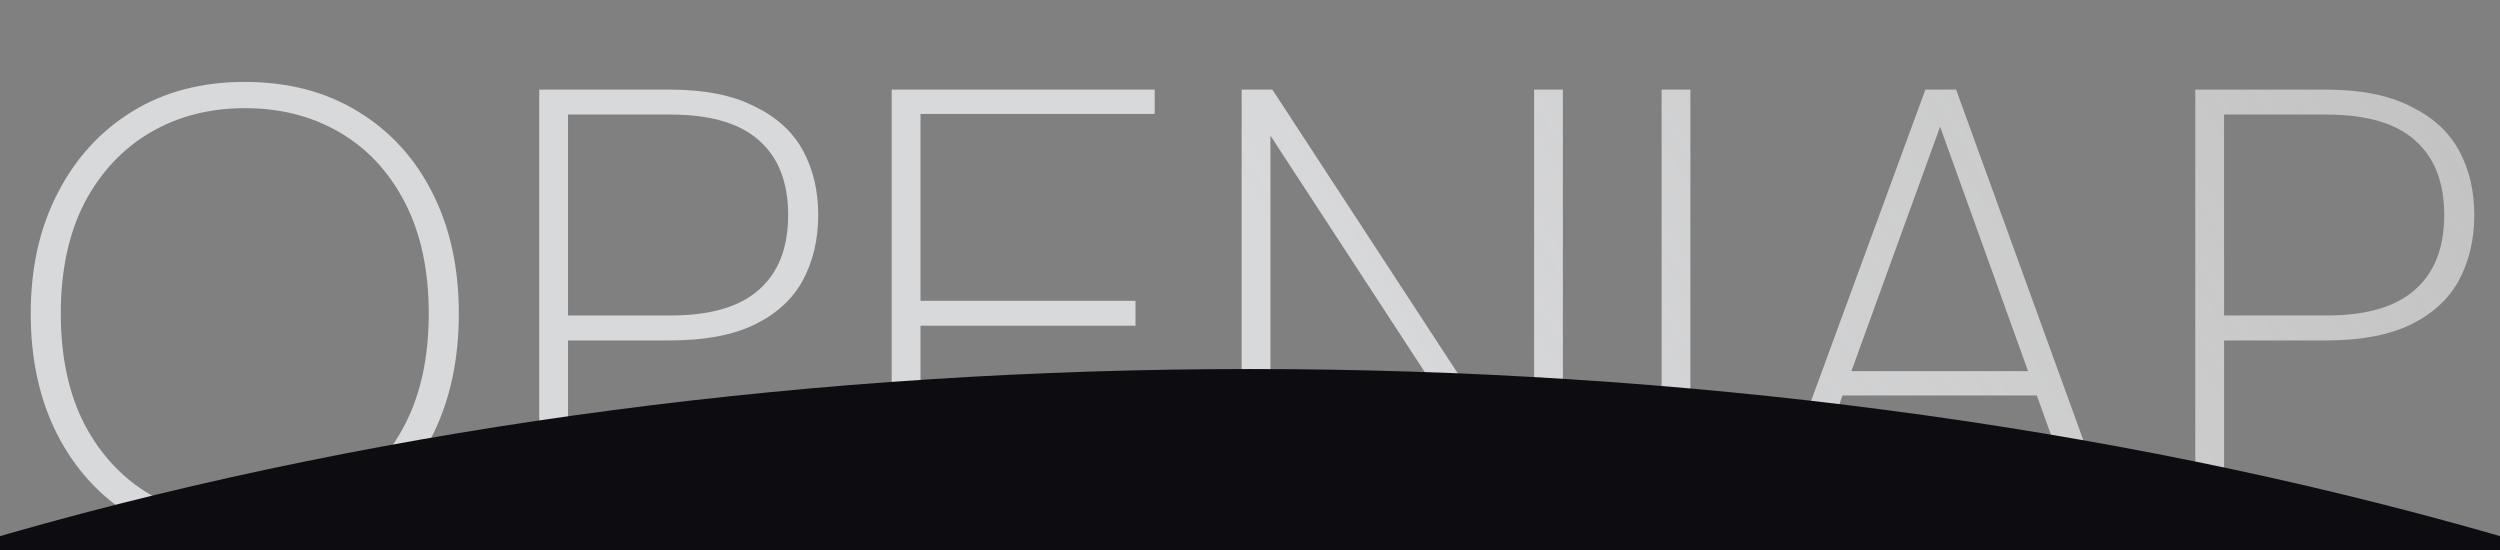 <svg width="1172" height="258" viewBox="0 0 1172 258" fill="none" xmlns="http://www.w3.org/2000/svg">
<rect x="0" y="0" width="1172" height="258" fill="#808080" stroke="none"/>
<path d="M114.6 255.6C94.6 255.6 77.1 251.1 62.1 242.1C47.1 232.9 35.4 220.2 27 204C18.6 187.6 14.4 168.6 14.4 147C14.4 125.6 18.6 106.8 27 90.6C35.4 74.2 47.1 61.4 62.1 52.2C77.1 43 94.6 38.4 114.6 38.4C135 38.4 152.7 43 167.7 52.2C182.9 61.4 194.6 74.2 202.8 90.6C211 106.8 215.1 125.6 215.1 147C215.1 168.6 211 187.6 202.8 204C194.6 220.2 182.9 232.9 167.7 242.1C152.7 251.1 135 255.6 114.6 255.6ZM114.9 243.3C131.5 243.3 146.3 239.5 159.3 231.9C172.3 224.3 182.5 213.3 189.9 198.9C197.3 184.5 201 167.2 201 147C201 126.8 197.3 109.5 189.9 95.1C182.5 80.7 172.3 69.7 159.3 62.1C146.3 54.5 131.5 50.7 114.9 50.7C98.3 50.7 83.5 54.5 70.5 62.1C57.5 69.7 47.2 80.7 39.6 95.1C32.2 109.5 28.5 126.8 28.5 147C28.5 167.2 32.2 184.5 39.6 198.9C47.2 213.3 57.5 224.3 70.5 231.9C83.5 239.5 98.3 243.3 114.9 243.3ZM252.788 252V42H313.988C330.188 42 343.388 44.6 353.588 49.8C363.988 54.8 371.588 61.7 376.388 70.5C381.188 79.3 383.588 89.4 383.588 100.8C383.588 112.2 381.188 122.4 376.388 131.4C371.588 140.2 364.088 147.1 353.888 152.1C343.688 157.1 330.388 159.6 313.988 159.6H266.288V252H252.788ZM266.288 147.9H314.288C332.888 147.9 346.688 143.9 355.688 135.9C364.888 127.9 369.488 116.2 369.488 100.8C369.488 85.4 364.888 73.7 355.688 65.7C346.688 57.7 332.888 53.7 314.288 53.7H266.288V147.9ZM418.022 252V42H541.322V53.4H431.522V141H532.322V152.7H431.522V240.6H541.322V252H418.022ZM582.084 252V42H596.484L719.184 229.8V42H732.684V252H718.584L595.584 63.6V252H582.084ZM778.959 252V42H792.459V252H778.959ZM825.525 252L902.625 42H917.025L993.225 252H978.825L909.525 59.4L839.625 252H825.525ZM858.225 185.4L862.725 174H956.325L960.825 185.4H858.225ZM1029.15 252V42H1090.35C1106.55 42 1119.75 44.6 1129.95 49.8C1140.35 54.8 1147.95 61.7 1152.75 70.5C1157.55 79.3 1159.95 89.4 1159.95 100.8C1159.95 112.2 1157.55 122.4 1152.75 131.4C1147.95 140.2 1140.45 147.1 1130.25 152.1C1120.05 157.1 1106.75 159.6 1090.35 159.6H1042.65V252H1029.15ZM1042.65 147.9H1090.65C1109.25 147.9 1123.05 143.9 1132.05 135.9C1141.25 127.9 1145.85 116.2 1145.85 100.8C1145.85 85.4 1141.25 73.7 1132.05 65.7C1123.05 57.7 1109.25 53.7 1090.65 53.7H1042.65V147.9Z" fill="url(#paint0_linear_3138_71914)"/>
<g clip-path="url(#clip0_3138_71914)">
<ellipse cx="586" cy="748" rx="1163" ry="575" fill="#0D0D11"/>
</g>
<defs>
<linearGradient id="paint0_linear_3138_71914" x1="1361.67" y1="-204.12" x2="662.706" y2="224.599" gradientUnits="userSpaceOnUse">
<stop stop-color="white" stop-opacity="0.4"/>
<stop offset="1" stop-color="#EEEFF1" stop-opacity="0.8"/>
</linearGradient>
<clipPath id="clip0_3138_71914">
<rect width="1172" height="85" fill="white" transform="translate(0 173)"/>
</clipPath>
</defs>
</svg>

